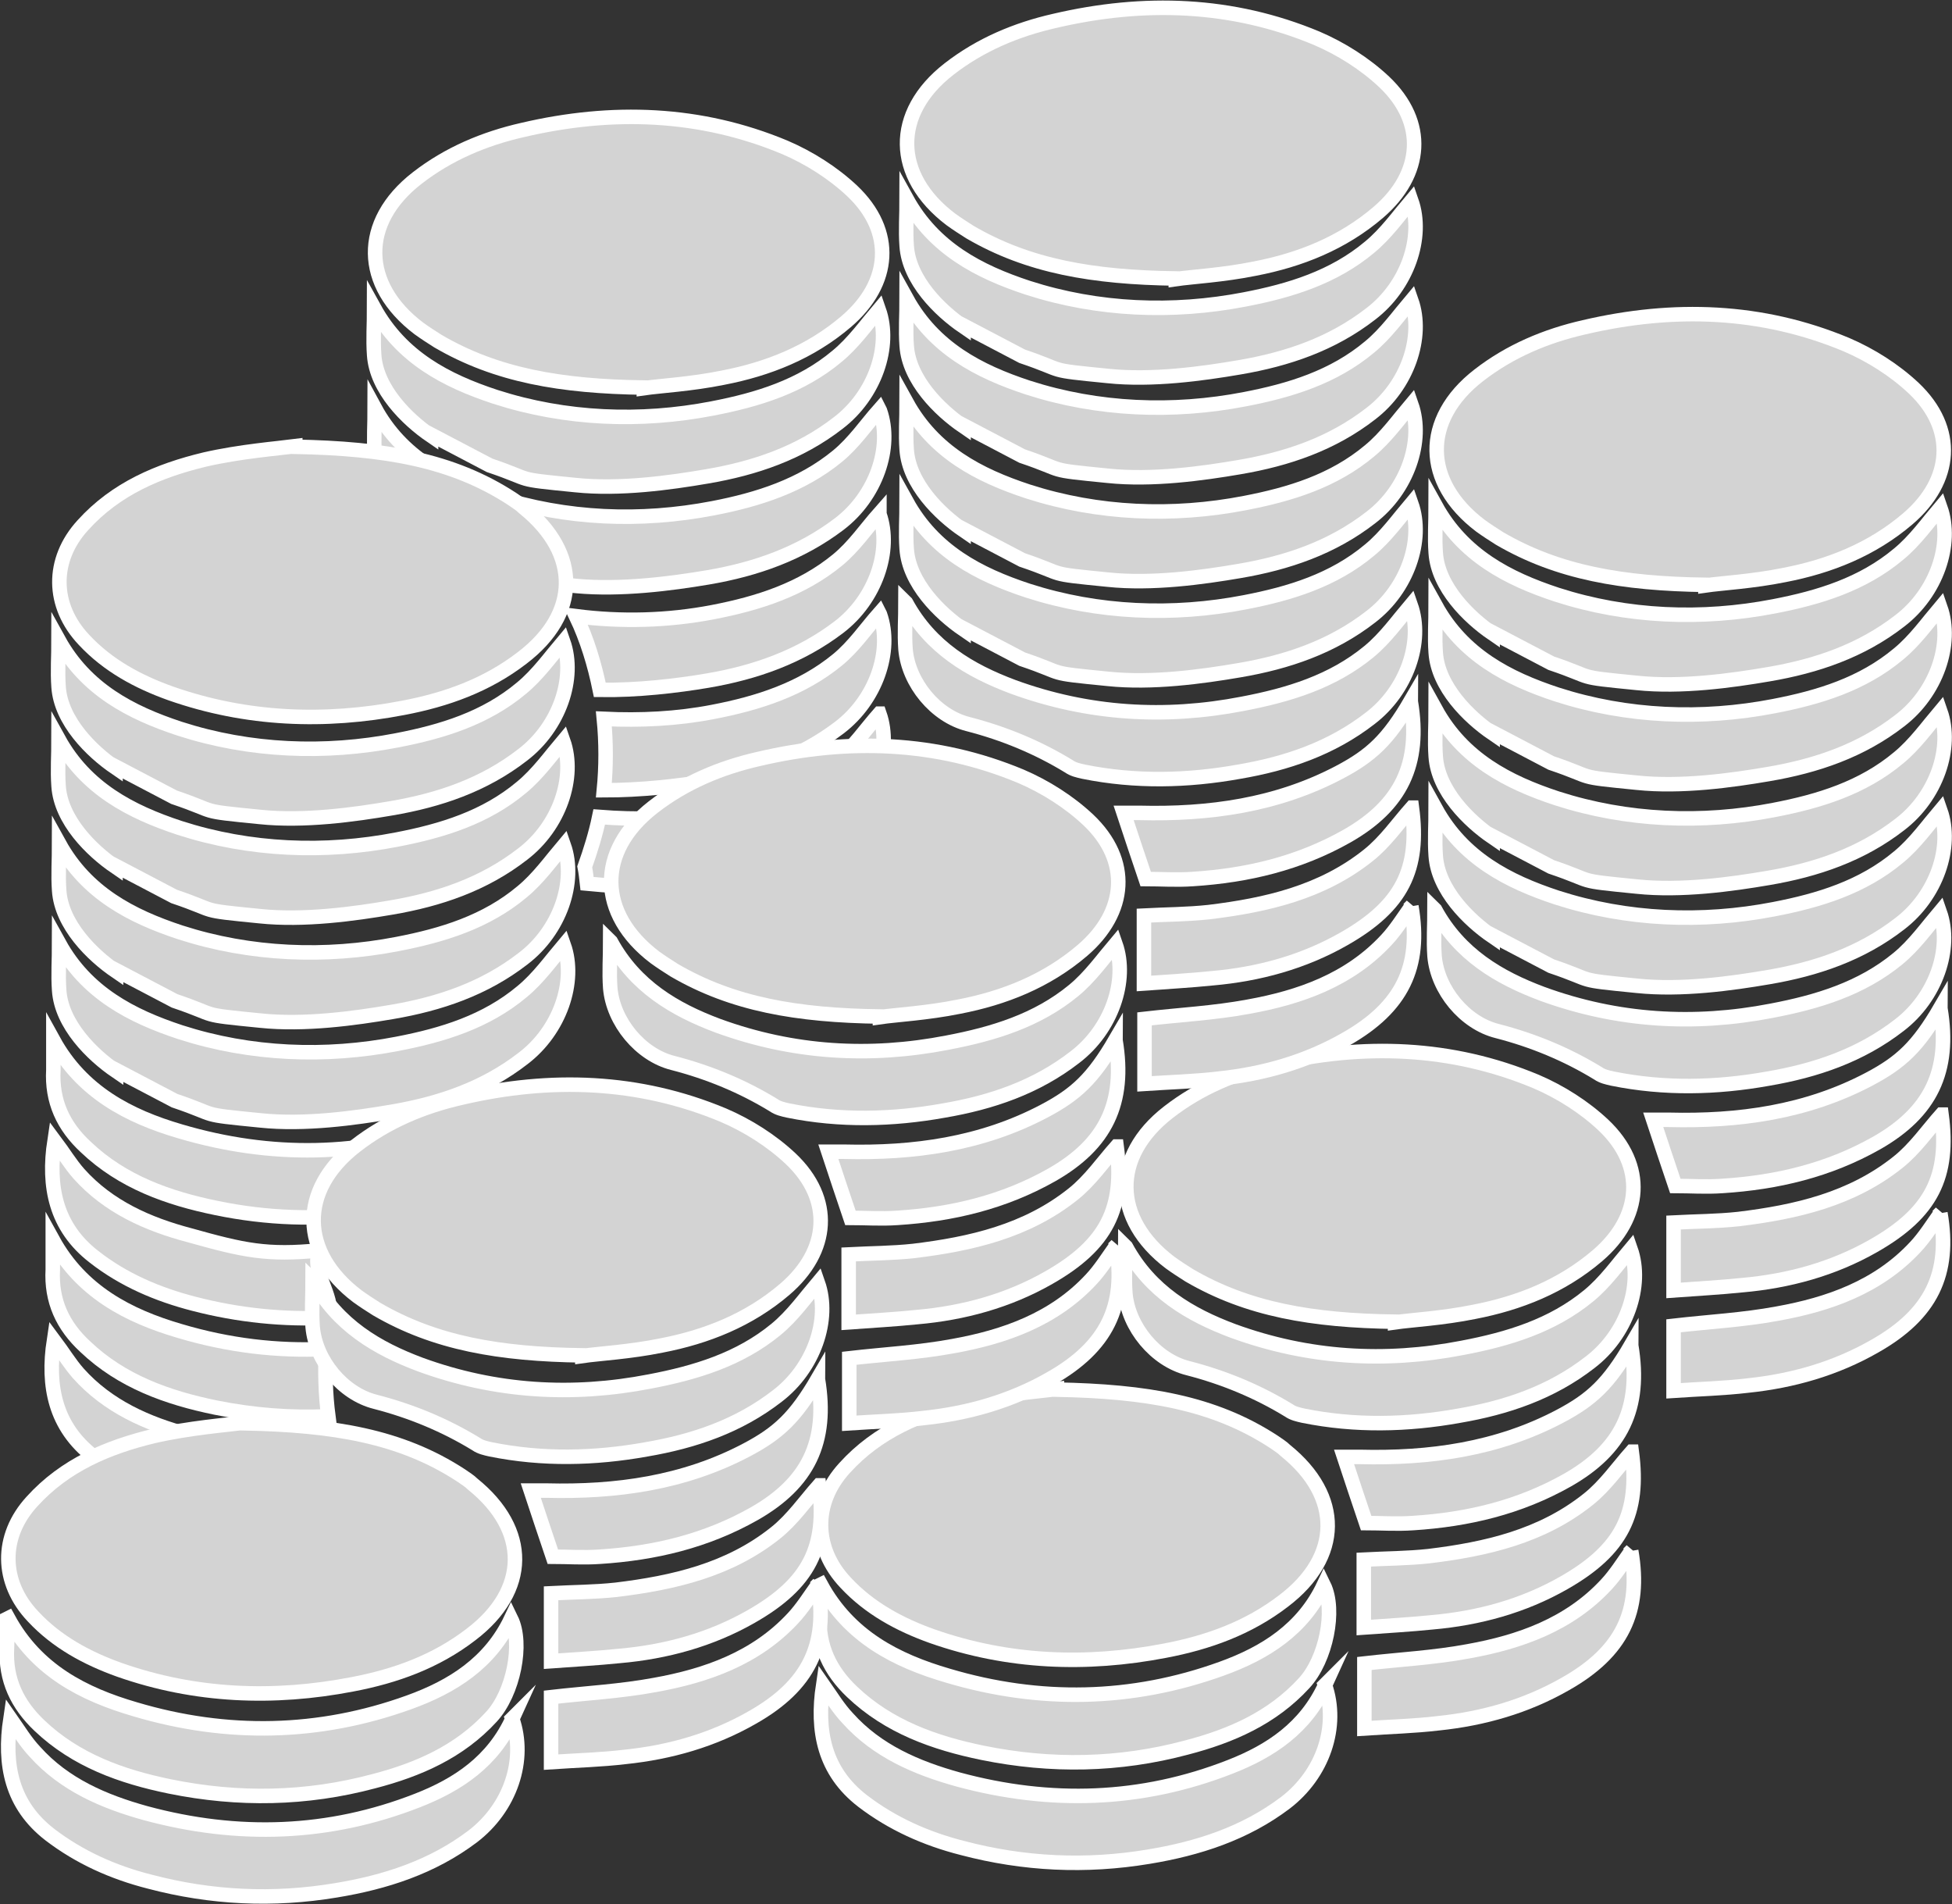 <?xml version="1.0" encoding="UTF-8"?><svg id="Layer_2" xmlns="http://www.w3.org/2000/svg" viewBox="0 0 33.65 32.82"><rect x="0" y="0" width="33.65" height="32.82" fill="#333333" stroke="none"/><defs><style>.cls-1{fill:#d3d3d3;stroke:#fff;stroke-miterlimit:10;stroke-width:.25px;}</style></defs><g id="Layer_1-2"><g><path class="cls-1" d="M24.05,22.78c-1.43-.02-2.54-.21-3.55-.8-.11-.07-.22-.14-.33-.22-.99-.75-1.01-1.83-.03-2.59,.54-.42,1.16-.68,1.82-.83,1.54-.36,3.06-.31,4.52,.3,.42,.18,.83,.44,1.16,.75,.74,.7,.67,1.59-.1,2.25-.62,.53-1.35,.82-2.13,.97-.54,.11-1.08,.14-1.36,.18Z"/><path class="cls-1" d="M18.22,23.95c1.53,.03,2.7,.22,3.74,.9,.07,.05,.14,.09,.2,.15,.98,.79,.97,1.83-.03,2.59-.61,.47-1.31,.72-2.05,.86-1.35,.26-2.7,.21-4.01-.25-.56-.2-1.08-.48-1.49-.92-.56-.59-.57-1.38-.02-1.98,.57-.63,1.31-.94,2.1-1.13,.61-.14,1.25-.19,1.56-.23Z"/><path class="cls-1" d="M14.15,27.31c.49,.9,1.3,1.31,2.19,1.57,1.58,.47,3.17,.44,4.72-.12,.75-.27,1.4-.68,1.76-1.44,.21,.43,.04,1.28-.34,1.69-.55,.6-1.26,.91-2.03,1.11-1.16,.31-2.33,.33-3.51,.09-.83-.17-1.62-.45-2.25-1.05-.38-.36-.59-.79-.56-1.33,.01-.17,0-.34,0-.51Z"/><path class="cls-1" d="M22.84,29.04c.25,.72-.04,1.54-.68,2.03-.7,.53-1.51,.79-2.36,.93-1.08,.18-2.15,.13-3.21-.15-.63-.16-1.21-.42-1.72-.81-.66-.51-.8-1.2-.68-2,.14,.2,.26,.4,.42,.57,.51,.57,1.19,.86,1.91,1.06,1.59,.43,3.16,.38,4.69-.22,.69-.27,1.3-.67,1.64-1.42Z"/><path class="cls-1" d="M19.41,21.49c.42,.77,1.1,1.17,1.85,1.45,1.29,.47,2.61,.55,3.95,.29,.79-.15,1.55-.38,2.18-.9,.28-.23,.5-.54,.72-.8,.22,.63-.07,1.47-.7,1.95-.67,.52-1.44,.78-2.26,.92-.89,.16-1.79,.18-2.68,0-.09-.02-.18-.04-.25-.09-.54-.33-1.12-.57-1.74-.73-.56-.14-1.03-.71-1.08-1.29-.02-.27,0-.54,0-.81Z"/><path class="cls-1" d="M28.12,23.19c.18,1.08-.17,1.79-1.1,2.32-.83,.47-1.72,.68-2.66,.74-.28,.02-.56,0-.81,0-.13-.38-.25-.75-.38-1.14,.08,0,.18,0,.27,0,1.2,.03,2.37-.13,3.45-.7,.55-.29,.84-.56,1.23-1.23Z"/><path class="cls-1" d="M28.12,26.73c.18,1.04-.16,1.74-1.13,2.29-.68,.39-1.42,.6-2.19,.68-.42,.05-.84,.06-1.28,.09v-1.12c.61-.07,1.2-.1,1.79-.21,.89-.16,1.74-.46,2.38-1.15,.16-.17,.29-.38,.44-.59Z"/><path class="cls-1" d="M28.13,25.02c.14,1.06-.17,1.69-1.17,2.26-.7,.4-1.47,.61-2.27,.68-.39,.04-.77,.06-1.18,.09v-1.17c.38-.02,.75-.02,1.12-.06,.99-.12,1.95-.34,2.75-.98,.29-.23,.51-.55,.75-.82Z"/><g><path class="cls-1" d="M11.1,6.68c-1.43-.02-2.54-.21-3.55-.8-.11-.07-.22-.14-.33-.22-.99-.75-1.01-1.83-.03-2.59,.54-.42,1.16-.68,1.82-.83,1.54-.36,3.06-.31,4.52,.3,.42,.18,.83,.44,1.16,.75,.74,.7,.67,1.59-.1,2.25-.62,.53-1.35,.82-2.13,.97-.54,.11-1.08,.14-1.36,.18Z"/><path class="cls-1" d="M15.16,12.3c-.23,.26-.44,.57-.72,.8-.63,.52-1.39,.75-2.18,.9-.65,.12-1.29,.13-1.93,.08-.06,.29-.15,.58-.25,.86,.02,.1,.03,.2,.04,.29,.69,.07,1.39,.06,2.08-.06,.82-.14,1.59-.41,2.26-.92,.63-.48,.92-1.32,.7-1.95Z"/><path class="cls-1" d="M15.16,10.57c-.23,.26-.44,.57-.72,.8-.62,.51-1.37,.75-2.15,.9-.62,.12-1.25,.15-1.88,.12,.04,.41,.04,.82,0,1.23,.63,0,1.28-.07,1.8-.16,.82-.14,1.59-.41,2.26-.92,.63-.48,.92-1.32,.7-1.95Z"/><path class="cls-1" d="M15.16,8.85c-.23,.26-.44,.57-.72,.8-.62,.51-1.37,.75-2.15,.9-.78,.15-1.58,.17-2.36,.07,.19,.4,.32,.83,.41,1.27,.65,.01,1.33-.07,1.86-.16,.82-.14,1.59-.41,2.26-.92,.63-.48,.92-1.32,.7-1.95Z"/><path class="cls-1" d="M15.16,7.06c-.23,.26-.44,.57-.72,.8-.62,.51-1.37,.75-2.15,.9-1.25,.24-2.53,.19-3.74-.2-.85-.28-1.63-.68-2.09-1.53,0,.27-.02,.54,0,.81,0,.04,.02,.07,.03,.11,.41,.09,.77,.23,1.11,.4,.88,.37,1.56,.98,2.03,1.72,.09,0,.19,.02,.31,.03,.76,.07,1.62-.04,2.27-.15,.82-.14,1.59-.41,2.26-.92,.63-.48,.92-1.32,.7-1.95Z"/><path class="cls-1" d="M7.43,7.51c-.41-.28-.94-.8-.98-1.39-.02-.27,0-.54,0-.81,.47,.85,1.24,1.25,2.09,1.53,1.21,.39,2.5,.44,3.74,.2,.78-.15,1.53-.38,2.15-.9,.28-.23,.5-.54,.72-.8,.22,.63-.07,1.47-.7,1.95-.67,.52-1.44,.78-2.26,.92-.64,.11-1.51,.23-2.27,.15-1.11-.11-.68-.07-1.48-.34l-1.01-.53Z"/></g><path class="cls-1" d="M5.09,7.7c1.53,.03,2.7,.22,3.74,.9,.07,.05,.14,.09,.2,.15,.98,.79,.97,1.83-.03,2.59-.61,.47-1.31,.72-2.05,.86-1.35,.26-2.7,.21-4.01-.25-.56-.2-1.08-.48-1.49-.92-.56-.59-.57-1.38-.02-1.98,.57-.63,1.31-.94,2.1-1.13,.61-.14,1.25-.19,1.56-.23Z"/><path class="cls-1" d="M7.77,19.39c-1.54,.55-3.1,.57-4.66,.11-.89-.26-1.7-.68-2.19-1.57,0,.17,0,.34,0,.51-.03,.54,.17,.97,.56,1.33,.63,.6,1.42,.88,2.25,1.05,.87,.18,1.74,.21,2.6,.09,.35-.6,.83-1.13,1.44-1.52Z"/><path class="cls-1" d="M5.51,21.55c-.91,.09-1.31,0-2.24-.26-.72-.19-1.4-.49-1.91-1.06-.15-.17-.27-.37-.42-.57-.12,.79,.02,1.49,.68,2,.51,.4,1.1,.65,1.72,.81,.77,.2,1.55,.28,2.34,.24,.07-.41-.33-.78-.17-1.17Z"/><path class="cls-1" d="M5.62,23.25c-.84,.04-1.68-.06-2.52-.31-.89-.26-1.7-.68-2.19-1.57,0,.17,0,.34,0,.51-.03,.54,.17,.97,.56,1.33,.63,.6,1.42,.88,2.25,1.05,.65,.13,1.29,.18,1.94,.15-.05-.38-.06-.77-.04-1.16Z"/><path class="cls-1" d="M5.76,24.99c-.83,.05-1.66-.03-2.5-.26-.72-.19-1.4-.49-1.91-1.06-.15-.17-.27-.37-.42-.57-.12,.79,.02,1.49,.68,2,.51,.4,1.1,.65,1.72,.81,.93,.24,1.88,.3,2.83,.19-.18-.35-.31-.73-.41-1.12Z"/><g><path class="cls-1" d="M10.04,23.36c-1.43-.02-2.54-.21-3.55-.8-.11-.07-.22-.14-.33-.22-.99-.75-1.01-1.83-.03-2.59,.54-.42,1.16-.68,1.82-.83,1.54-.36,3.06-.31,4.52,.3,.42,.18,.83,.44,1.16,.75,.74,.7,.67,1.59-.1,2.25-.62,.53-1.35,.82-2.13,.97-.54,.11-1.08,.14-1.36,.18Z"/><path class="cls-1" d="M4.21,24.53c1.53,.03,2.7,.22,3.74,.9,.07,.05,.14,.09,.2,.15,.98,.79,.97,1.83-.03,2.59-.61,.47-1.31,.72-2.05,.86-1.35,.26-2.7,.21-4.01-.25-.56-.2-1.08-.48-1.49-.92-.56-.59-.57-1.38-.02-1.98,.57-.63,1.31-.94,2.1-1.13,.61-.14,1.25-.19,1.56-.23Z"/><path class="cls-1" d="M.14,27.89c.49,.9,1.3,1.31,2.19,1.57,1.58,.47,3.17,.44,4.72-.12,.75-.27,1.4-.68,1.76-1.44,.21,.43,.04,1.28-.34,1.69-.55,.6-1.26,.91-2.03,1.11-1.16,.31-2.33,.33-3.51,.09-.83-.17-1.62-.45-2.25-1.05-.38-.36-.59-.79-.56-1.33,.01-.17,0-.34,0-.51Z"/><path class="cls-1" d="M8.83,29.62c.25,.72-.04,1.54-.68,2.03-.7,.53-1.51,.79-2.36,.93-1.08,.18-2.15,.13-3.21-.15-.63-.16-1.21-.42-1.72-.81-.66-.51-.8-1.2-.68-2,.14,.2,.26,.4,.42,.57,.51,.57,1.19,.86,1.91,1.06,1.59,.43,3.16,.38,4.69-.22,.69-.27,1.3-.67,1.64-1.42Z"/><path class="cls-1" d="M5.4,22.07c.42,.77,1.1,1.17,1.85,1.45,1.29,.47,2.61,.55,3.95,.29,.79-.15,1.55-.38,2.18-.9,.28-.23,.5-.54,.72-.8,.22,.63-.07,1.47-.7,1.95-.67,.52-1.44,.78-2.26,.92-.89,.16-1.79,.18-2.68,0-.09-.02-.18-.04-.25-.09-.54-.33-1.12-.57-1.74-.73-.56-.14-1.03-.71-1.08-1.29-.02-.27,0-.54,0-.81Z"/><path class="cls-1" d="M14.1,23.77c.18,1.08-.17,1.79-1.1,2.32-.83,.47-1.72,.68-2.66,.74-.28,.02-.56,0-.81,0-.13-.38-.25-.75-.38-1.14,.08,0,.18,0,.27,0,1.2,.03,2.37-.13,3.45-.7,.55-.29,.84-.56,1.23-1.23Z"/><path class="cls-1" d="M14.1,27.31c.18,1.04-.16,1.74-1.13,2.29-.68,.39-1.42,.6-2.19,.68-.42,.05-.84,.06-1.28,.09v-1.12c.61-.07,1.2-.1,1.79-.21,.89-.16,1.74-.46,2.38-1.15,.16-.17,.29-.38,.44-.59Z"/><path class="cls-1" d="M14.12,25.6c.14,1.06-.17,1.69-1.17,2.26-.7,.4-1.47,.61-2.27,.68-.39,.04-.77,.06-1.18,.09v-1.17c.38-.02,.75-.02,1.12-.06,.99-.12,1.95-.34,2.75-.98,.29-.23,.51-.55,.75-.82Z"/></g><path class="cls-1" d="M15.17,17.52c-1.43-.02-2.54-.21-3.55-.8-.11-.07-.22-.14-.33-.22-.99-.75-1.01-1.83-.03-2.59,.54-.42,1.16-.68,1.82-.83,1.54-.36,3.06-.31,4.52,.3,.42,.18,.83,.44,1.16,.75,.74,.7,.67,1.59-.1,2.25-.62,.53-1.35,.82-2.13,.97-.54,.11-1.08,.14-1.36,.18Z"/><path class="cls-1" d="M10.53,16.23c.42,.77,1.1,1.17,1.85,1.45,1.29,.47,2.61,.55,3.95,.29,.79-.15,1.55-.38,2.18-.9,.28-.23,.5-.54,.72-.8,.22,.63-.07,1.47-.7,1.95-.67,.52-1.44,.78-2.26,.92-.89,.16-1.79,.18-2.68,0-.09-.02-.18-.04-.25-.09-.54-.33-1.12-.57-1.74-.73-.56-.14-1.03-.71-1.08-1.29-.02-.27,0-.54,0-.81Z"/><path class="cls-1" d="M19.23,17.93c.18,1.08-.17,1.79-1.1,2.32-.83,.47-1.72,.68-2.66,.74-.28,.02-.56,0-.81,0-.13-.38-.25-.75-.38-1.14,.08,0,.18,0,.27,0,1.2,.03,2.37-.13,3.45-.7,.55-.29,.84-.56,1.23-1.23Z"/><path class="cls-1" d="M19.24,21.47c.18,1.04-.16,1.74-1.13,2.29-.68,.39-1.42,.6-2.19,.68-.42,.05-.84,.06-1.28,.09v-1.12c.61-.07,1.2-.1,1.79-.21,.89-.16,1.74-.46,2.38-1.15,.16-.17,.29-.38,.44-.59Z"/><path class="cls-1" d="M19.25,19.76c.14,1.06-.17,1.69-1.17,2.26-.7,.4-1.47,.61-2.27,.68-.39,.04-.77,.06-1.18,.09v-1.17c.38-.02,.75-.02,1.12-.06,.99-.12,1.95-.34,2.75-.98,.29-.23,.51-.55,.75-.82Z"/><path class="cls-1" d="M20.27,4.8c-1.43-.02-2.54-.21-3.55-.8-.11-.07-.22-.14-.33-.22-.99-.75-1.01-1.83-.03-2.59,.54-.42,1.16-.68,1.82-.83,1.54-.36,3.06-.31,4.52,.3,.42,.18,.83,.44,1.16,.75,.74,.7,.67,1.59-.1,2.25-.62,.53-1.35,.82-2.13,.97-.54,.11-1.08,.14-1.36,.18Z"/><path class="cls-1" d="M15.62,10.39c.42,.77,1.1,1.17,1.85,1.45,1.29,.47,2.61,.55,3.95,.29,.79-.15,1.55-.38,2.18-.9,.28-.23,.5-.54,.72-.8,.22,.63-.07,1.47-.7,1.95-.67,.52-1.44,.78-2.26,.92-.89,.16-1.79,.18-2.68,0-.09-.02-.18-.04-.25-.09-.54-.33-1.12-.57-1.74-.73-.56-.14-1.03-.71-1.08-1.29-.02-.27,0-.54,0-.81Z"/><path class="cls-1" d="M24.32,12.09c.18,1.08-.17,1.79-1.1,2.32-.83,.47-1.72,.68-2.66,.74-.28,.02-.56,0-.81,0-.13-.38-.25-.75-.38-1.14,.08,0,.18,0,.27,0,1.2,.03,2.37-.13,3.45-.7,.55-.29,.84-.56,1.23-1.23Z"/><path class="cls-1" d="M24.33,15.62c.18,1.04-.16,1.74-1.13,2.29-.68,.39-1.42,.6-2.19,.68-.42,.05-.84,.06-1.28,.09v-1.12c.61-.07,1.2-.1,1.79-.21,.89-.16,1.74-.46,2.38-1.15,.16-.17,.29-.38,.44-.59Z"/><path class="cls-1" d="M24.34,13.92c.14,1.06-.17,1.69-1.17,2.26-.7,.4-1.47,.61-2.27,.68-.39,.04-.77,.06-1.18,.09v-1.17c.38-.02,.75-.02,1.12-.06,.99-.12,1.95-.34,2.75-.98,.29-.23,.51-.55,.75-.82Z"/><path class="cls-1" d="M16.61,10.85c-.41-.28-.94-.8-.98-1.39-.02-.27,0-.54,0-.81,.47,.85,1.24,1.25,2.09,1.53,1.21,.39,2.5,.44,3.74,.2,.78-.15,1.53-.38,2.15-.9,.28-.23,.5-.54,.72-.8,.22,.63-.07,1.47-.7,1.95-.67,.52-1.44,.78-2.26,.92-.64,.11-1.51,.23-2.27,.15-1.11-.11-.68-.07-1.48-.34l-1.01-.53Z"/><path class="cls-1" d="M16.61,9.14c-.41-.28-.94-.8-.98-1.39-.02-.27,0-.54,0-.81,.47,.85,1.24,1.25,2.09,1.53,1.21,.39,2.5,.44,3.74,.2,.78-.15,1.53-.38,2.15-.9,.28-.23,.5-.54,.72-.8,.22,.63-.07,1.47-.7,1.95-.67,.52-1.44,.78-2.26,.92-.64,.11-1.51,.23-2.27,.15-1.11-.11-.68-.07-1.48-.34l-1.01-.53Z"/><path class="cls-1" d="M16.61,7.35c-.41-.28-.94-.8-.98-1.39-.02-.27,0-.54,0-.81,.47,.85,1.24,1.25,2.09,1.53,1.21,.39,2.5,.44,3.74,.2,.78-.15,1.53-.38,2.15-.9,.28-.23,.5-.54,.72-.8,.22,.63-.07,1.47-.7,1.95-.67,.52-1.44,.78-2.26,.92-.64,.11-1.51,.23-2.27,.15-1.11-.11-.68-.07-1.48-.34l-1.01-.53Z"/><path class="cls-1" d="M16.61,5.63c-.41-.28-.94-.8-.98-1.39-.02-.27,0-.54,0-.81,.47,.85,1.24,1.25,2.09,1.53,1.21,.39,2.5,.44,3.74,.2,.78-.15,1.53-.38,2.15-.9,.28-.23,.5-.54,.72-.8,.22,.63-.07,1.47-.7,1.95-.67,.52-1.44,.78-2.26,.92-.64,.11-1.51,.23-2.27,.15-1.11-.11-.68-.07-1.48-.34l-1.01-.53Z"/><path class="cls-1" d="M2,18.46c-.41-.28-.94-.8-.98-1.39-.02-.27,0-.54,0-.81,.47,.85,1.24,1.25,2.09,1.53,1.21,.39,2.5,.44,3.74,.2,.78-.15,1.53-.38,2.15-.9,.28-.23,.5-.54,.72-.8,.22,.63-.07,1.47-.7,1.95-.67,.52-1.44,.78-2.26,.92-.64,.11-1.51,.23-2.27,.15-1.11-.11-.68-.07-1.48-.34l-1.01-.53Z"/><path class="cls-1" d="M2,16.74c-.41-.28-.94-.8-.98-1.39-.02-.27,0-.54,0-.81,.47,.85,1.24,1.25,2.09,1.53,1.21,.39,2.5,.44,3.74,.2,.78-.15,1.53-.38,2.15-.9,.28-.23,.5-.54,.72-.8,.22,.63-.07,1.47-.7,1.95-.67,.52-1.44,.78-2.26,.92-.64,.11-1.51,.23-2.27,.15-1.11-.11-.68-.07-1.48-.34l-1.01-.53Z"/><path class="cls-1" d="M1.99,14.94c-.41-.28-.94-.8-.98-1.39-.02-.27,0-.54,0-.81,.47,.85,1.24,1.25,2.09,1.53,1.21,.39,2.5,.44,3.74,.2,.78-.15,1.53-.38,2.15-.9,.28-.23,.5-.54,.72-.8,.22,.63-.07,1.47-.7,1.95-.67,.52-1.44,.78-2.26,.92-.64,.11-1.51,.23-2.27,.15-1.11-.11-.68-.07-1.48-.34l-1.01-.53Z"/><path class="cls-1" d="M1.99,13.23c-.41-.28-.94-.8-.98-1.39-.02-.27,0-.54,0-.81,.47,.85,1.24,1.25,2.09,1.53,1.21,.39,2.5,.44,3.74,.2,.78-.15,1.53-.38,2.15-.9,.28-.23,.5-.54,.72-.8,.22,.63-.07,1.47-.7,1.95-.67,.52-1.44,.78-2.26,.92-.64,.11-1.51,.23-2.27,.15-1.11-.11-.68-.07-1.48-.34l-1.01-.53Z"/><path class="cls-1" d="M29.4,10.08c-1.43-.02-2.54-.21-3.55-.8-.11-.07-.22-.14-.33-.22-.99-.75-1.01-1.83-.03-2.59,.54-.42,1.16-.68,1.82-.83,1.54-.36,3.06-.31,4.52,.3,.42,.18,.83,.44,1.16,.75,.74,.7,.67,1.59-.1,2.25-.62,.53-1.35,.82-2.13,.97-.54,.11-1.08,.14-1.36,.18Z"/><path class="cls-1" d="M24.74,15.68c.42,.77,1.1,1.17,1.85,1.45,1.29,.47,2.61,.55,3.95,.29,.79-.15,1.55-.38,2.18-.9,.28-.23,.5-.54,.72-.8,.22,.63-.07,1.47-.7,1.95-.67,.52-1.44,.78-2.26,.92-.89,.16-1.79,.18-2.68,0-.09-.02-.18-.04-.25-.09-.54-.33-1.12-.57-1.74-.73-.56-.14-1.03-.71-1.08-1.29-.02-.27,0-.54,0-.81Z"/><path class="cls-1" d="M33.45,17.38c.18,1.08-.17,1.79-1.1,2.32-.83,.47-1.72,.68-2.66,.74-.28,.02-.56,0-.81,0-.13-.38-.25-.75-.38-1.14,.08,0,.18,0,.27,0,1.2,.03,2.37-.13,3.45-.7,.55-.29,.84-.56,1.23-1.23Z"/><path class="cls-1" d="M33.45,20.91c.18,1.04-.16,1.74-1.13,2.29-.68,.39-1.42,.6-2.19,.68-.42,.05-.84,.06-1.28,.09v-1.12c.61-.07,1.2-.1,1.79-.21,.89-.16,1.74-.46,2.38-1.15,.16-.17,.29-.38,.44-.59Z"/><path class="cls-1" d="M33.47,19.21c.14,1.06-.17,1.69-1.17,2.26-.7,.4-1.47,.61-2.27,.68-.39,.04-.77,.06-1.18,.09v-1.17c.38-.02,.75-.02,1.12-.06,.99-.12,1.95-.34,2.75-.98,.29-.23,.51-.55,.75-.82Z"/><path class="cls-1" d="M25.73,16.14c-.41-.28-.94-.8-.98-1.39-.02-.27,0-.54,0-.81,.47,.85,1.24,1.25,2.09,1.53,1.21,.39,2.5,.44,3.74,.2,.78-.15,1.53-.38,2.15-.9,.28-.23,.5-.54,.72-.8,.22,.63-.07,1.47-.7,1.95-.67,.52-1.44,.78-2.26,.92-.64,.11-1.51,.23-2.27,.15-1.11-.11-.68-.07-1.48-.34l-1.01-.53Z"/><path class="cls-1" d="M25.73,14.43c-.41-.28-.94-.8-.98-1.39-.02-.27,0-.54,0-.81,.47,.85,1.24,1.25,2.09,1.53,1.21,.39,2.5,.44,3.74,.2,.78-.15,1.53-.38,2.15-.9,.28-.23,.5-.54,.72-.8,.22,.63-.07,1.47-.7,1.95-.67,.52-1.44,.78-2.26,.92-.64,.11-1.51,.23-2.27,.15-1.11-.11-.68-.07-1.48-.34l-1.01-.53Z"/><path class="cls-1" d="M25.73,12.64c-.41-.28-.94-.8-.98-1.39-.02-.27,0-.54,0-.81,.47,.85,1.24,1.25,2.09,1.53,1.21,.39,2.5,.44,3.74,.2,.78-.15,1.53-.38,2.15-.9,.28-.23,.5-.54,.72-.8,.22,.63-.07,1.47-.7,1.95-.67,.52-1.44,.78-2.26,.92-.64,.11-1.51,.23-2.27,.15-1.11-.11-.68-.07-1.48-.34l-1.01-.53Z"/><path class="cls-1" d="M25.73,10.92c-.41-.28-.94-.8-.98-1.39-.02-.27,0-.54,0-.81,.47,.85,1.24,1.25,2.09,1.53,1.21,.39,2.5,.44,3.74,.2,.78-.15,1.53-.38,2.15-.9,.28-.23,.5-.54,.72-.8,.22,.63-.07,1.47-.7,1.95-.67,.52-1.44,.78-2.26,.92-.64,.11-1.51,.23-2.27,.15-1.11-.11-.68-.07-1.48-.34l-1.01-.53Z"/></g></g></svg>